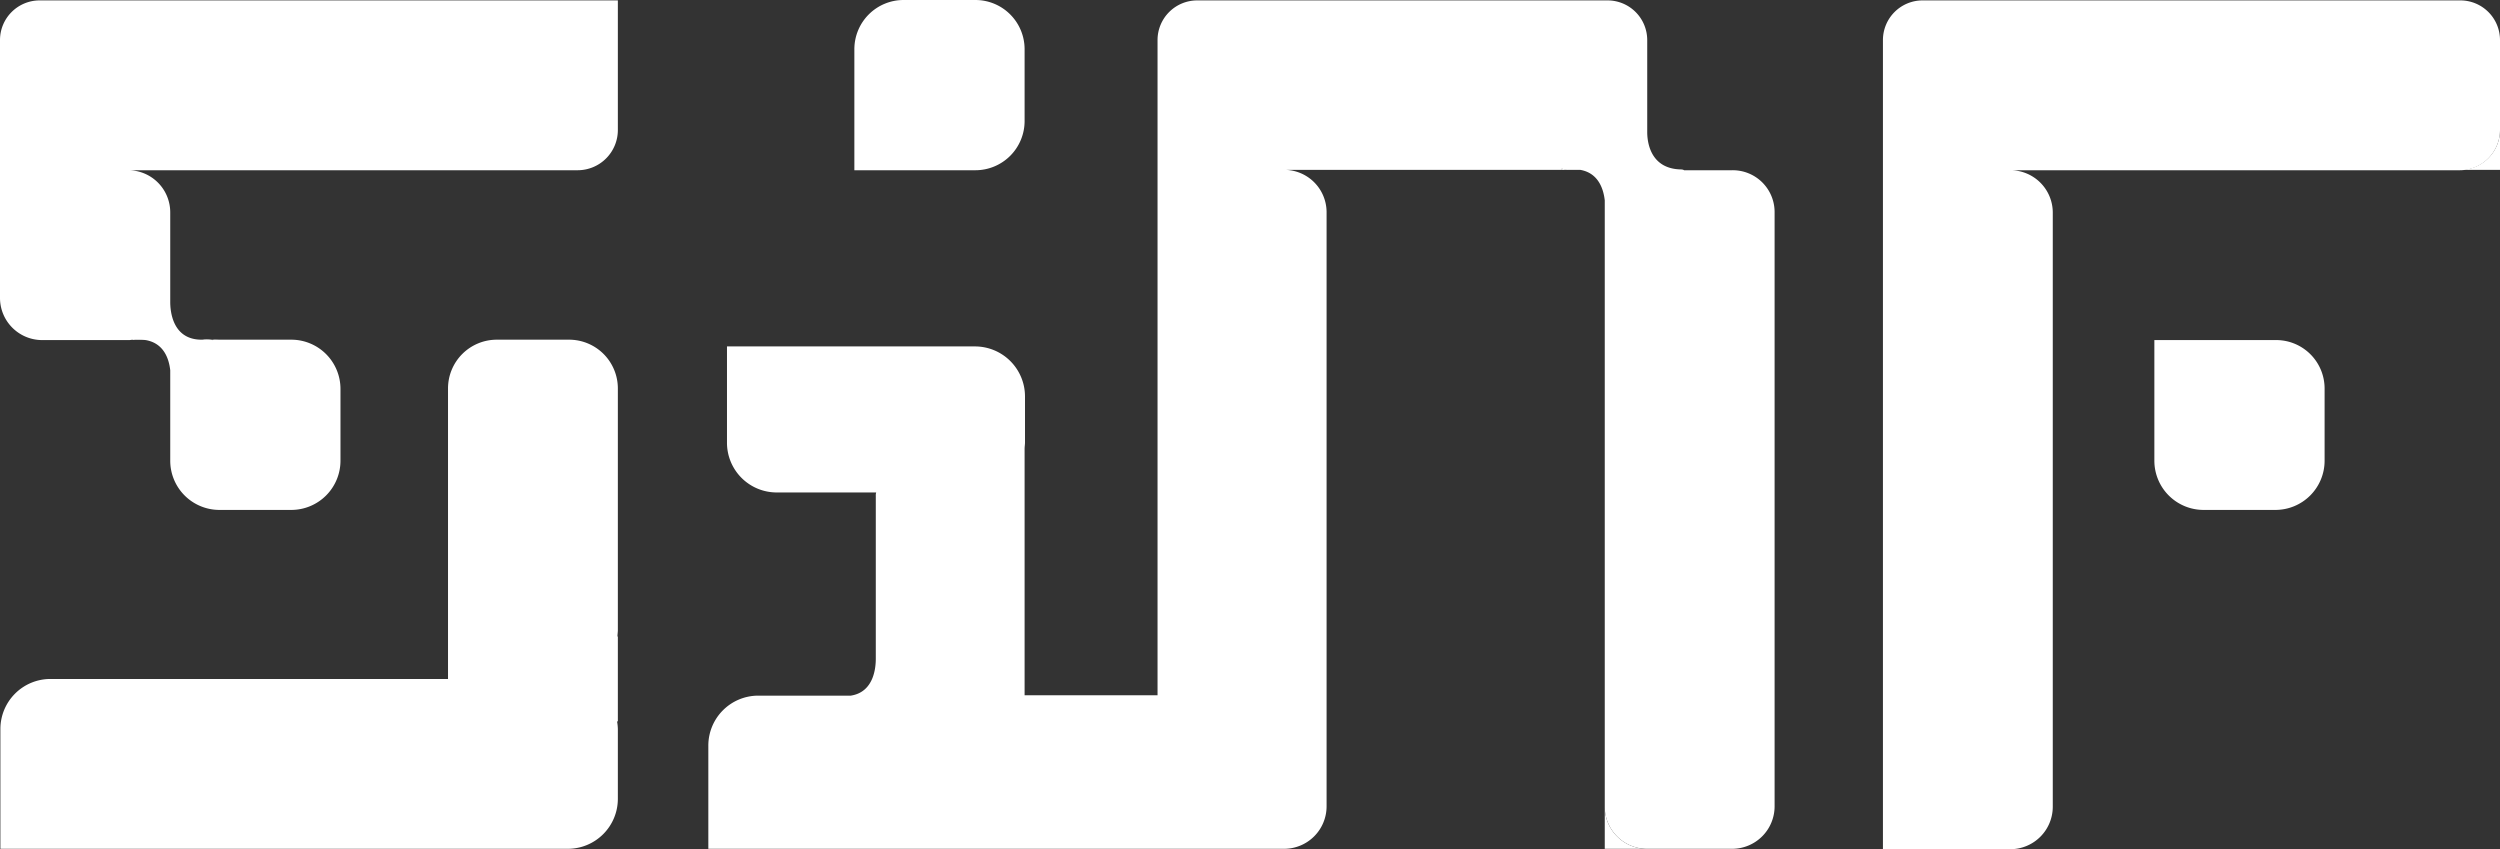 <svg xmlns="http://www.w3.org/2000/svg" id="Camada_1" data-name="Camada 1" viewBox="0 0 630 214">
    <rect x="0" y="0" width="630" height="214" fill="#333333" stroke="none"/>
    <defs>
        <style>
            .cls-1 {
                fill: #fff;
            }
        </style>
    </defs>
    <title>
        Semana de informática
    </title>
    <path d="M177.4,383.8c-.6,0-1.1.1-1.7.1a.37.37,0,0,0-.3-.1Z" class="cls-1" transform="translate(-122.1 -298.2)" />
    <path d="M158.9,383.8h-4.4a4.1,4.1,0,0,0,1.1-.1h.1c.2.1.5,0,.9,0A17,17,0,0,1,158.9,383.8Z" class="cls-1"
        transform="translate(-122.1 -298.2)" />
    <path
        d="M277.8,298.3V331a10.14,10.14,0,0,1-10.1,10.1H154.4A10.61,10.61,0,0,1,165,351.7v22.6c0,2.2.5,9.5,7.9,9.5h2.5c.1,0,.2.1.3.1a9.15,9.15,0,0,1,1.7-.1h18.1a12.4,12.4,0,0,1,12.4,12.4v18.1a12.4,12.4,0,0,1-12.4,12.4H177.4A12.4,12.4,0,0,1,165,414.3V391.5c-.3-2.7-1.5-6.8-6.2-7.6a17.72,17.72,0,0,0-2.4-.1c-.3,0-.7.1-.9,0h-.1a4.1,4.1,0,0,1-1.1.1H132.7a10.63,10.63,0,0,1-10.6-10.7V308.3a10,10,0,0,1,10-10Z"
        class="cls-1" transform="translate(-122.1 -298.2)" />
    <path d="M517.2,341h-1.4v-.5C515.8,340.8,516.2,341,517.2,341Z" class="cls-1" transform="translate(-122.1 -298.2)" />
    <path d="M517.2,341h-1.4v-.5C515.8,340.8,516.2,341,517.2,341Z" class="cls-1" transform="translate(-122.1 -298.2)" />
    <path d="M537.1,512.1H526.5V501.4A10.63,10.63,0,0,0,537.1,512.1Z" class="cls-1"
        transform="translate(-122.1 -298.2)" />
    <path d="M752.1,331v10H742A10.05,10.05,0,0,0,752.1,331Z" class="cls-1" transform="translate(-122.1 -298.2)" />
    <path d="M175.4,383.8H173c.3,0,.5-.1.8-.1A6.22,6.22,0,0,1,175.4,383.8Z" class="cls-1"
        transform="translate(-122.1 -298.2)" />
    <path
        d="M277.8,457c0,.5-.1,1.1-.1,1.6h.1V480h-.2a12.25,12.25,0,0,1,.2,1.9v17.6a12.61,12.61,0,0,1-12.6,12.6h-143V481.9a12.61,12.61,0,0,1,12.6-12.6H235V396.1a12.29,12.29,0,0,1,12.3-12.3h18.2a12.29,12.29,0,0,1,12.3,12.3Z"
        class="cls-1" transform="translate(-122.1 -298.2)" />
    <path
        d="M752.1,308.3V331A10.14,10.14,0,0,1,742,341.1H628.7a10.69,10.69,0,0,1,10.7,10.6V501.5a10.71,10.71,0,0,1-10.7,10.7H596.6V308.3a10,10,0,0,1,10-10H742.1A10,10,0,0,1,752.1,308.3Z"
        class="cls-1" transform="translate(-122.1 -298.2)" />
    <path
        d="M569.3,351.6V501.4a10.71,10.71,0,0,1-10.7,10.7H537.1a10.63,10.63,0,0,1-10.6-10.7V348.7c-.3-2.7-1.5-6.9-6.2-7.7h-3.2c-.9,0-1.4-.2-1.4-.5v.5h-70a10.69,10.69,0,0,1,10.7,10.6V501.4a10.71,10.71,0,0,1-10.7,10.7H300.6v-26a12.59,12.59,0,0,1,12.5-12.6h23.4c5.9-.9,6.3-7.2,6.3-9.3V423.1a2.2,2.2,0,0,1,.1-.8H317.8a12.53,12.53,0,0,1-12.5-12.6V385.5h62.5a12.61,12.61,0,0,1,12.6,12.6v11.6c0,.5-.1,1.1-.1,1.6v62.1h33.5V308.3a10,10,0,0,1,10-10H527.2a10,10,0,0,1,10,10v23.2c0,2.2.6,9.3,8.6,9.4a1.45,1.45,0,0,1,.7.2h12.1A10.54,10.54,0,0,1,569.3,351.6Z"
        class="cls-1" transform="translate(-122.1 -298.2)" />
    <path
        d="M337.4,341V310.6a12.4,12.4,0,0,1,12.4-12.4h18.1a12.4,12.4,0,0,1,12.4,12.4v18.1a12.4,12.4,0,0,1-12.4,12.4H337.4Z"
        class="cls-1" transform="translate(-122.1 -298.2)" />
    <path
        d="M707.9,396.2v18.1a12.4,12.4,0,0,1-12.4,12.4H677.4A12.4,12.4,0,0,1,665,414.3V383.9h30.4A12.21,12.21,0,0,1,707.9,396.2Z"
        class="cls-1" transform="translate(-122.1 -298.2)" />
</svg>